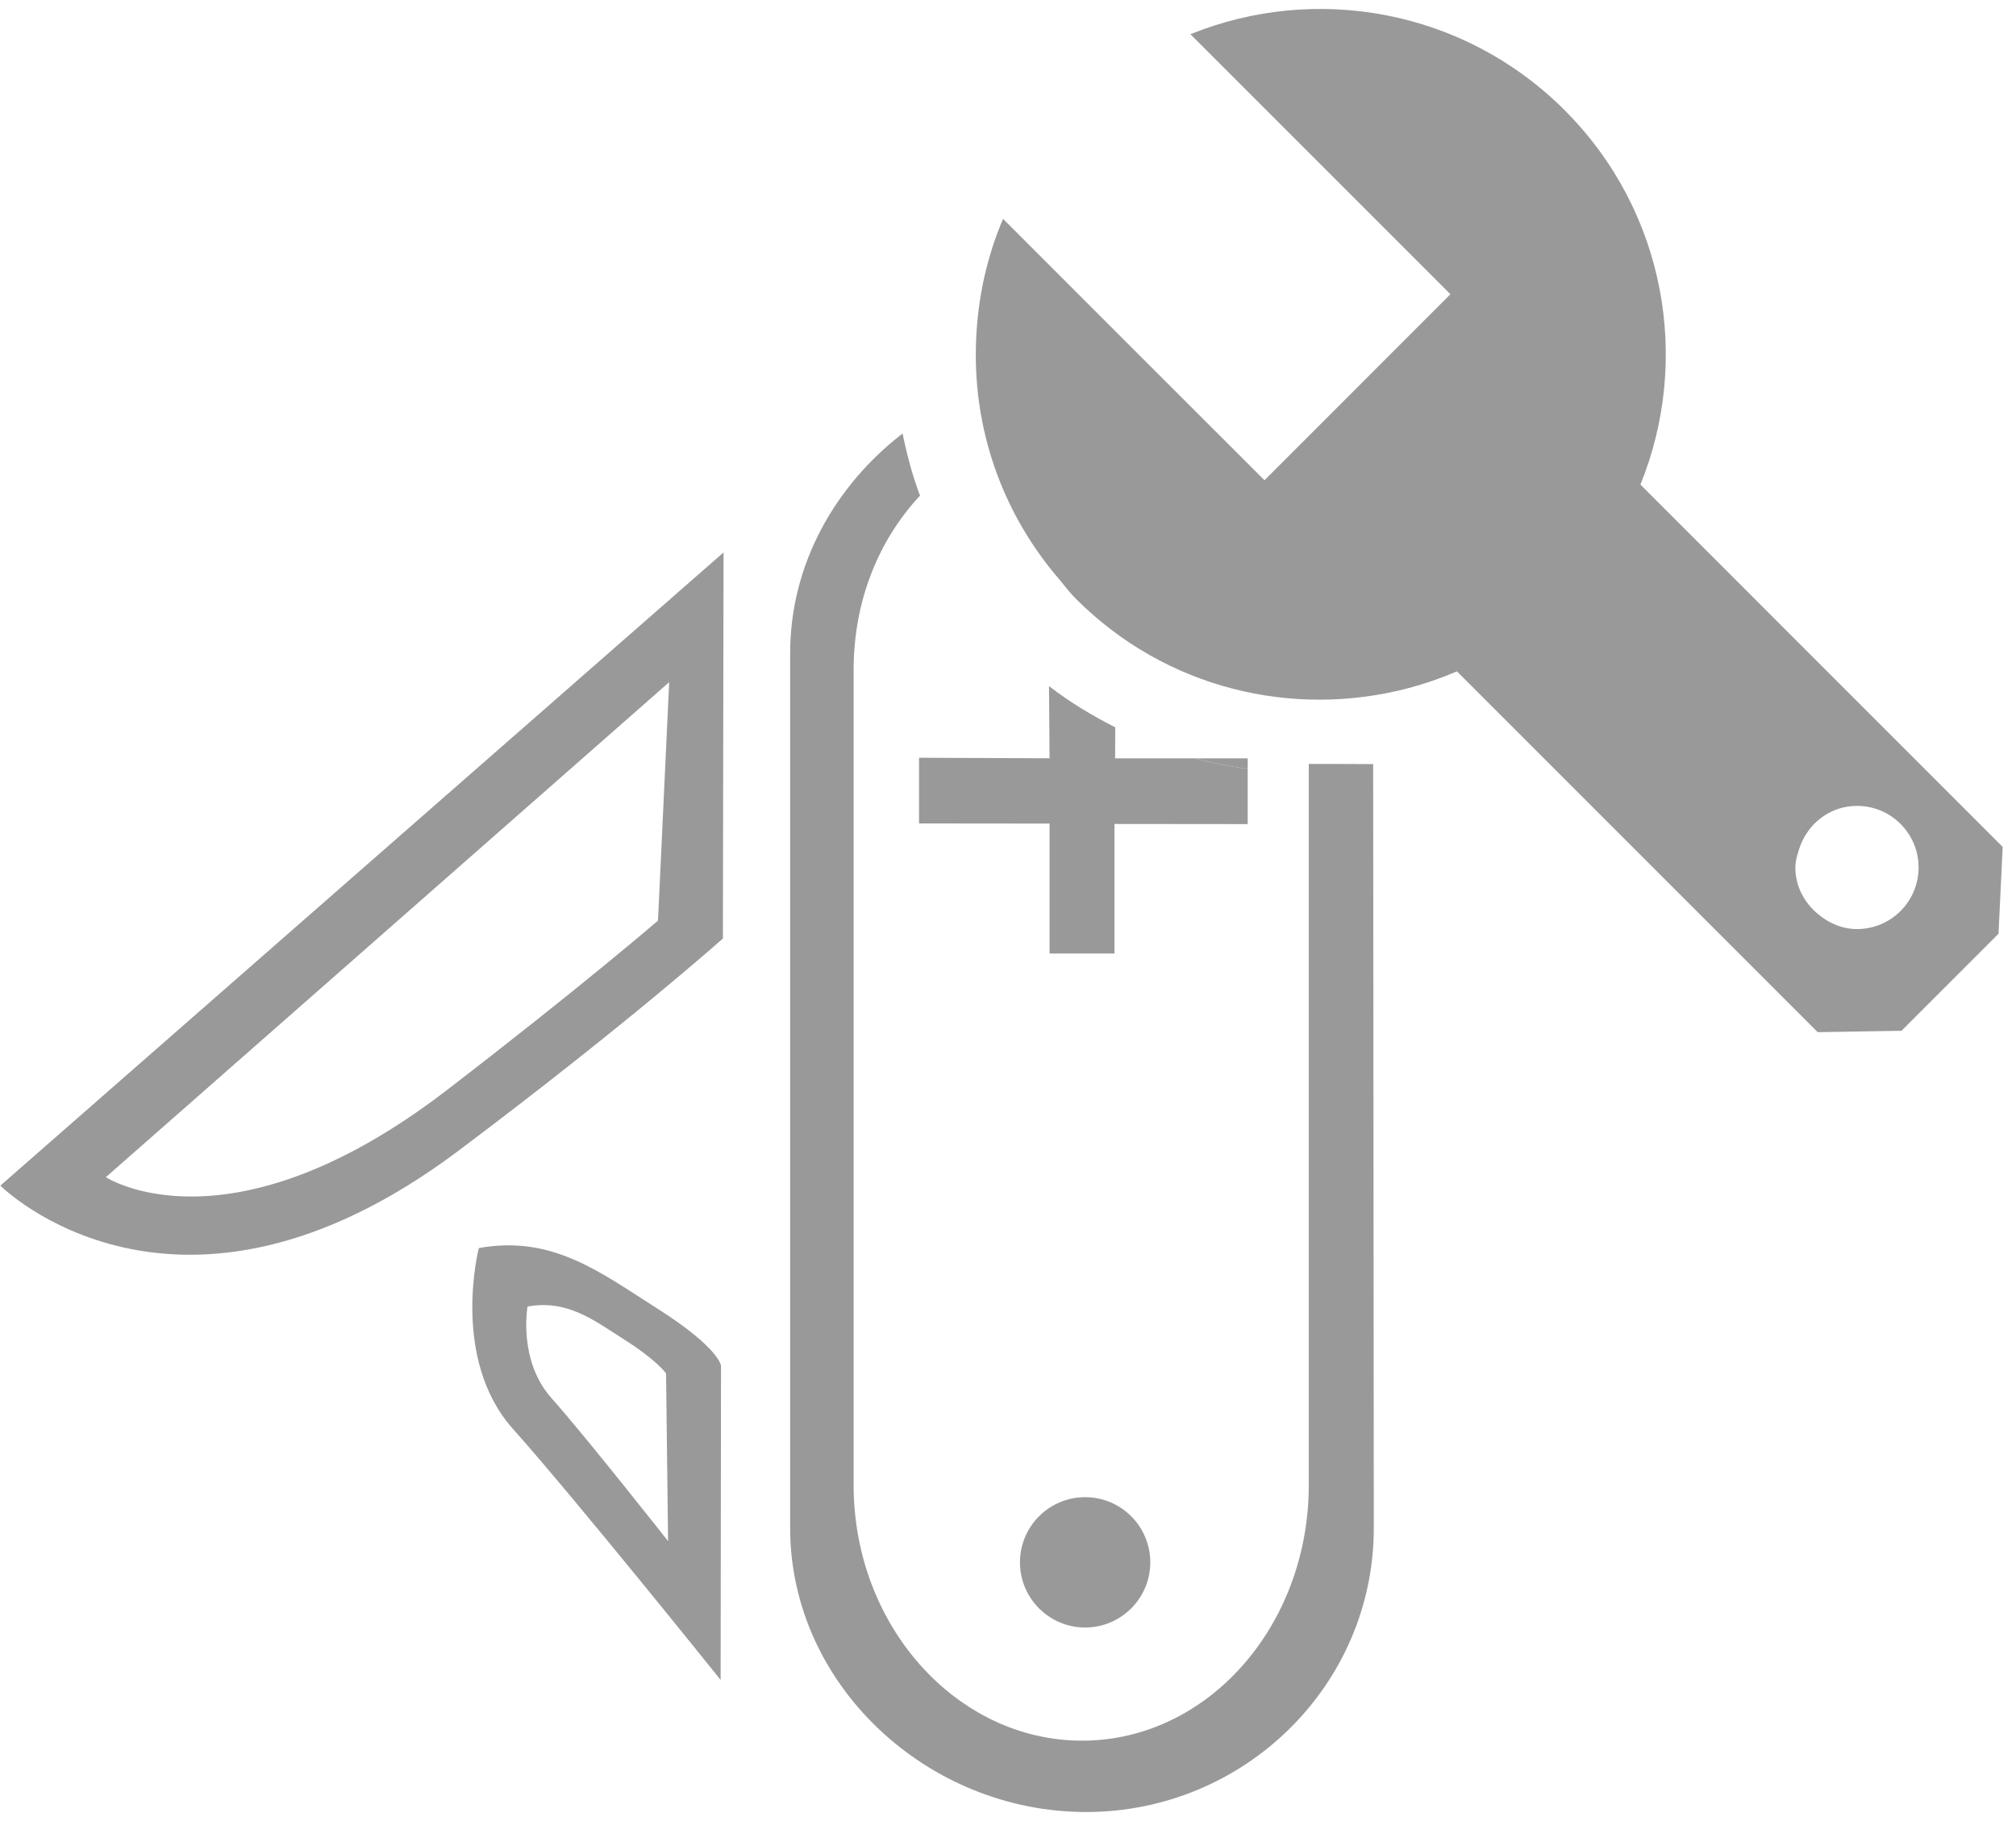 <?xml version="1.0" encoding="utf-8"?>
<!-- Generator: Adobe Illustrator 16.0.4, SVG Export Plug-In . SVG Version: 6.00 Build 0)  -->
<!DOCTYPE svg PUBLIC "-//W3C//DTD SVG 1.1//EN" "http://www.w3.org/Graphics/SVG/1.1/DTD/svg11.dtd">
<svg version="1.1" id="Layer_2" xmlns="http://www.w3.org/2000/svg" xmlns:xlink="http://www.w3.org/1999/xlink" x="0px" y="0px"
	 width="31px" height="28px" viewBox="0 0 31 28" enable-background="new 0 0 31 28" xml:space="preserve">
<g>
	<g>
		<path fill="#999999" d="M20.125,22.833c0,2.172-1.562,3.931-3.486,3.931c-1.923,0-3.513-1.759-3.513-3.931v-12.53
			c0-1.077,0.393-2.011,1.021-2.682c-0.118-0.312-0.202-0.632-0.268-0.956c-1.036,0.801-1.729,2.009-1.729,3.379v13.45
			c0,2.412,2.11,4.367,4.549,4.367c2.441,0,4.426-1.955,4.426-4.367l-0.01-11.745c0,0-0.654-0.005-0.99-0.003V22.833z"/>
		<path fill="#999999" d="M14.132,11.651v1.01l2.007,0.002v1.998h0.998v-1.992l2.049,0.002v-0.849
			c-0.275-0.036-0.547-0.09-0.814-0.162h-1.225l0.002-0.477c-0.354-0.179-0.695-0.384-1.018-0.633l0.008,1.109L14.132,11.651z"/>
		<path fill="#999999" d="M16.686,25.024c-0.553,0-1.002-0.449-1.002-1.002s0.449-1.002,1.002-1.002s1.002,0.449,1.002,1.002
			S17.238,25.024,16.686,25.024z"/>
		<path fill="#999999" d="M7.049,17.694c2.601-1.953,4.067-3.264,4.067-3.264l0.01-5.936L0.005,18.23
			C0.005,18.23,2.719,20.946,7.049,17.694z M10.29,10.489l-0.172,3.666c0,0-1.19,1.026-3.253,2.611
			C3.516,19.337,1.628,18.1,1.628,18.1L10.29,10.489z"/>
		<path fill="#999999" d="M10.097,20.113c-0.862-0.546-1.602-1.128-2.734-0.923c0,0-0.44,1.699,0.524,2.78
			c0.965,1.08,3.194,3.86,3.194,3.86l0.006-4.83C11.086,21.001,11.073,20.731,10.097,20.113z M8.482,21.499
			c-0.52-0.582-0.37-1.41-0.37-1.41c0.61-0.109,1.008,0.203,1.472,0.498c0.526,0.332,0.658,0.531,0.658,0.531l0.031,2.578
			C10.273,23.696,9.001,22.081,8.482,21.499z"/>
		<path fill="#999999" d="M19.186,11.66h-0.814c0.268,0.071,0.539,0.126,0.814,0.162V11.66z"/>
	</g>
	<path fill="#999999" d="M25.225,7.451c0.779-1.919,0.391-4.2-1.166-5.757c-1.557-1.556-3.836-1.945-5.754-1.168l3.998,3.998
		l-1.566,1.567l-1.293,1.293l-2.008-2.006l-2.012-2.013c-0.287,0.672-0.421,1.391-0.419,2.108c0.002,1.229,0.432,2.448,1.285,3.437
		c0.084,0.1,0.16,0.205,0.256,0.299c1.385,1.386,3.342,1.838,5.109,1.372c0.254-0.067,0.504-0.153,0.748-0.258l5.547,5.547
		l0.201-0.003l1.088-0.018l1.492-1.492l0.064-1.335L25.225,7.451z M28.555,14.285c-0.23,0-0.434-0.092-0.598-0.229
		c-0.209-0.173-0.35-0.425-0.35-0.718c0-0.097,0.027-0.185,0.055-0.273c0.119-0.388,0.467-0.674,0.893-0.674
		c0.523,0,0.947,0.424,0.947,0.947C29.502,13.861,29.078,14.285,28.555,14.285z"/>
</g>
<g>
</g>
<g>
</g>
<g>
</g>
<g>
</g>
<g>
</g>
<g>
</g>
<g>
</g>
<g>
</g>
<g>
</g>
<g>
</g>
<g>
</g>
<g>
</g>
<g>
</g>
<g>
</g>
<g>
</g>
</svg>
